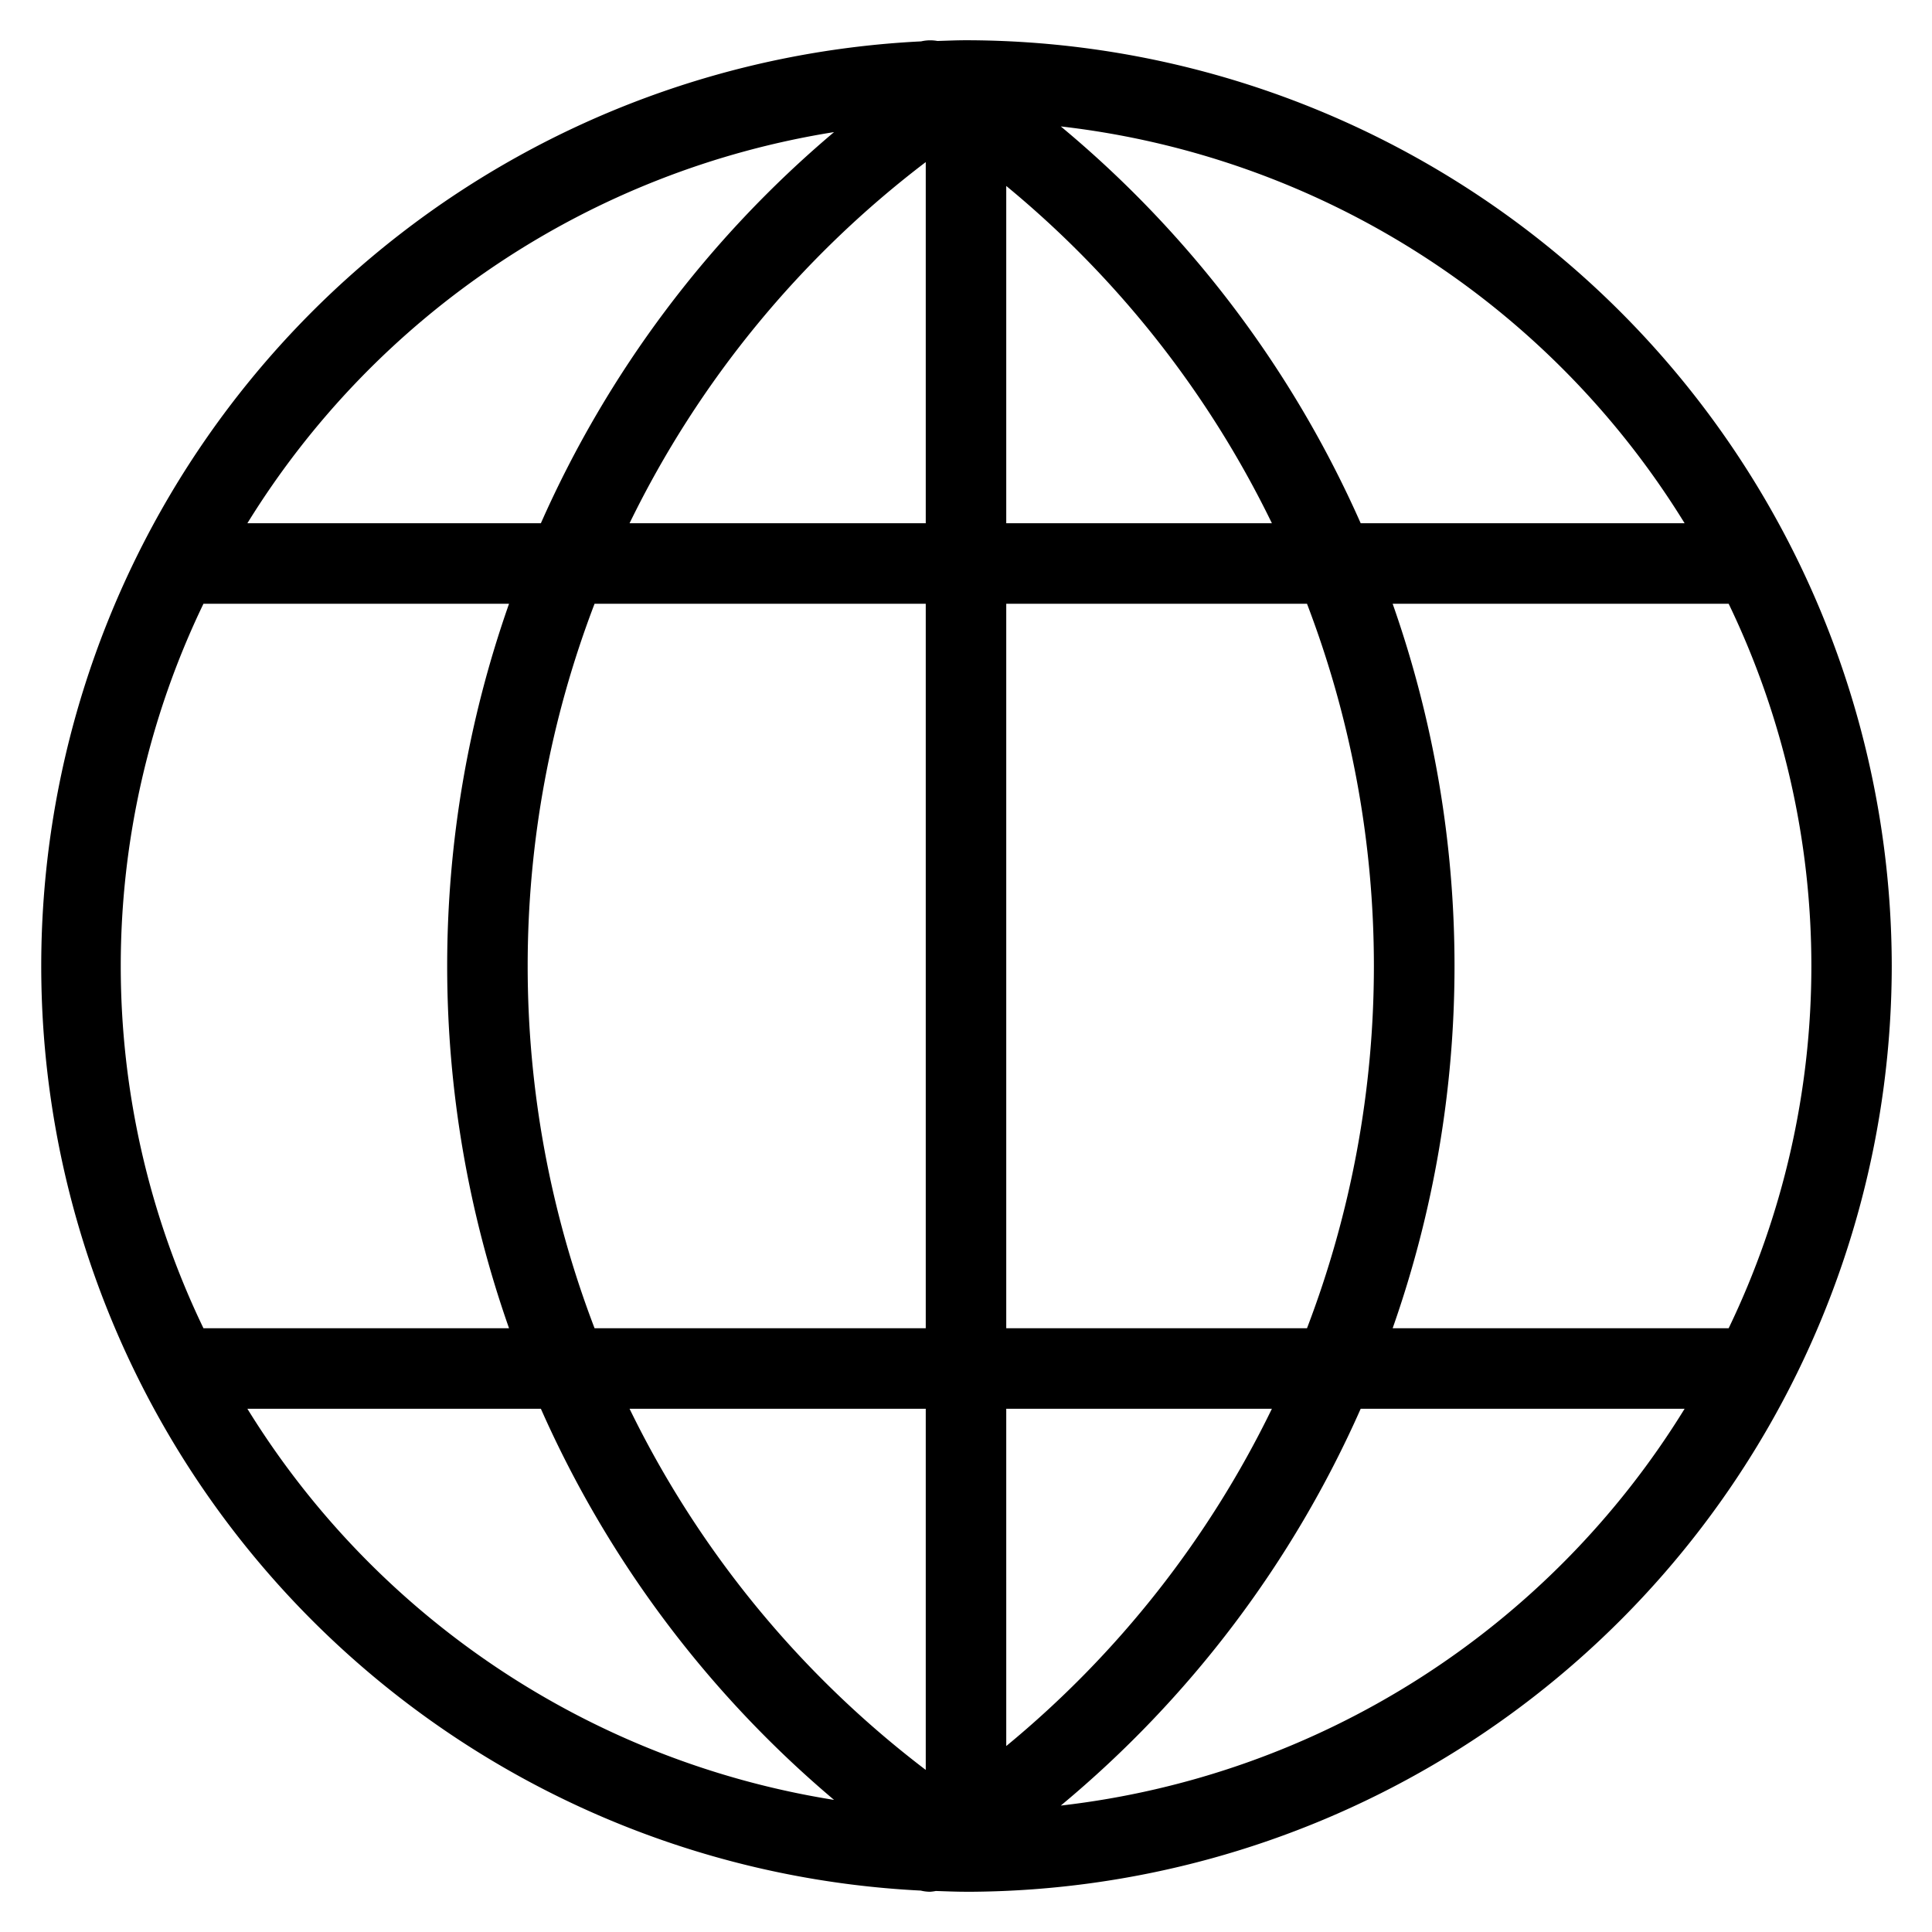 <svg xmlns="http://www.w3.org/2000/svg" viewBox="0 0 48 48">
  <title>globe</title>
  <g id="globe">
    <path d="M47,24A23.026,23.026,0,0,0,24,1c-.238,0-.473.011-.709.018a1,1,0,0,0-.407.01,23,23,0,0,0-.008,45.943.982.982,0,0,0,.235.029,1.1,1.1,0,0,0,.139-.019c.249.008.5.019.75.019.037,0,.073,0,.11,0,.007,0,.015,0,.023,0s.026,0,.039,0A23.024,23.024,0,0,0,47,24Zm-4.055,9H34.6a27.119,27.119,0,0,0,0-18h8.348a20.736,20.736,0,0,1,0,18ZM13.11,24a25.168,25.168,0,0,1,1.662-9H23V33H14.772A25.168,25.168,0,0,1,13.11,24ZM31.6,13H25V4.62A25.037,25.037,0,0,1,31.6,13ZM23,4.027V13H15.641A25.063,25.063,0,0,1,23,4.027ZM23,35v8.973A25.063,25.063,0,0,1,15.641,35Zm2,8.38V35h6.6A25.037,25.037,0,0,1,25,43.38ZM25,33V15h7.472a25.2,25.2,0,0,1,0,18ZM41.854,13H33.806a27.03,27.03,0,0,0-7.451-9.859A21,21,0,0,1,41.854,13ZM20.722,3.282A27.013,27.013,0,0,0,13.438,13H6.146A21.009,21.009,0,0,1,20.722,3.282ZM5.055,15h7.592a27.119,27.119,0,0,0,0,18H5.055a20.736,20.736,0,0,1,0-18ZM6.146,35h7.292a27.013,27.013,0,0,0,7.284,9.718A21.009,21.009,0,0,1,6.146,35Zm20.209,9.859A27.03,27.03,0,0,0,33.806,35h8.048A21,21,0,0,1,26.355,44.859Z"/>
  </g>
</svg>
